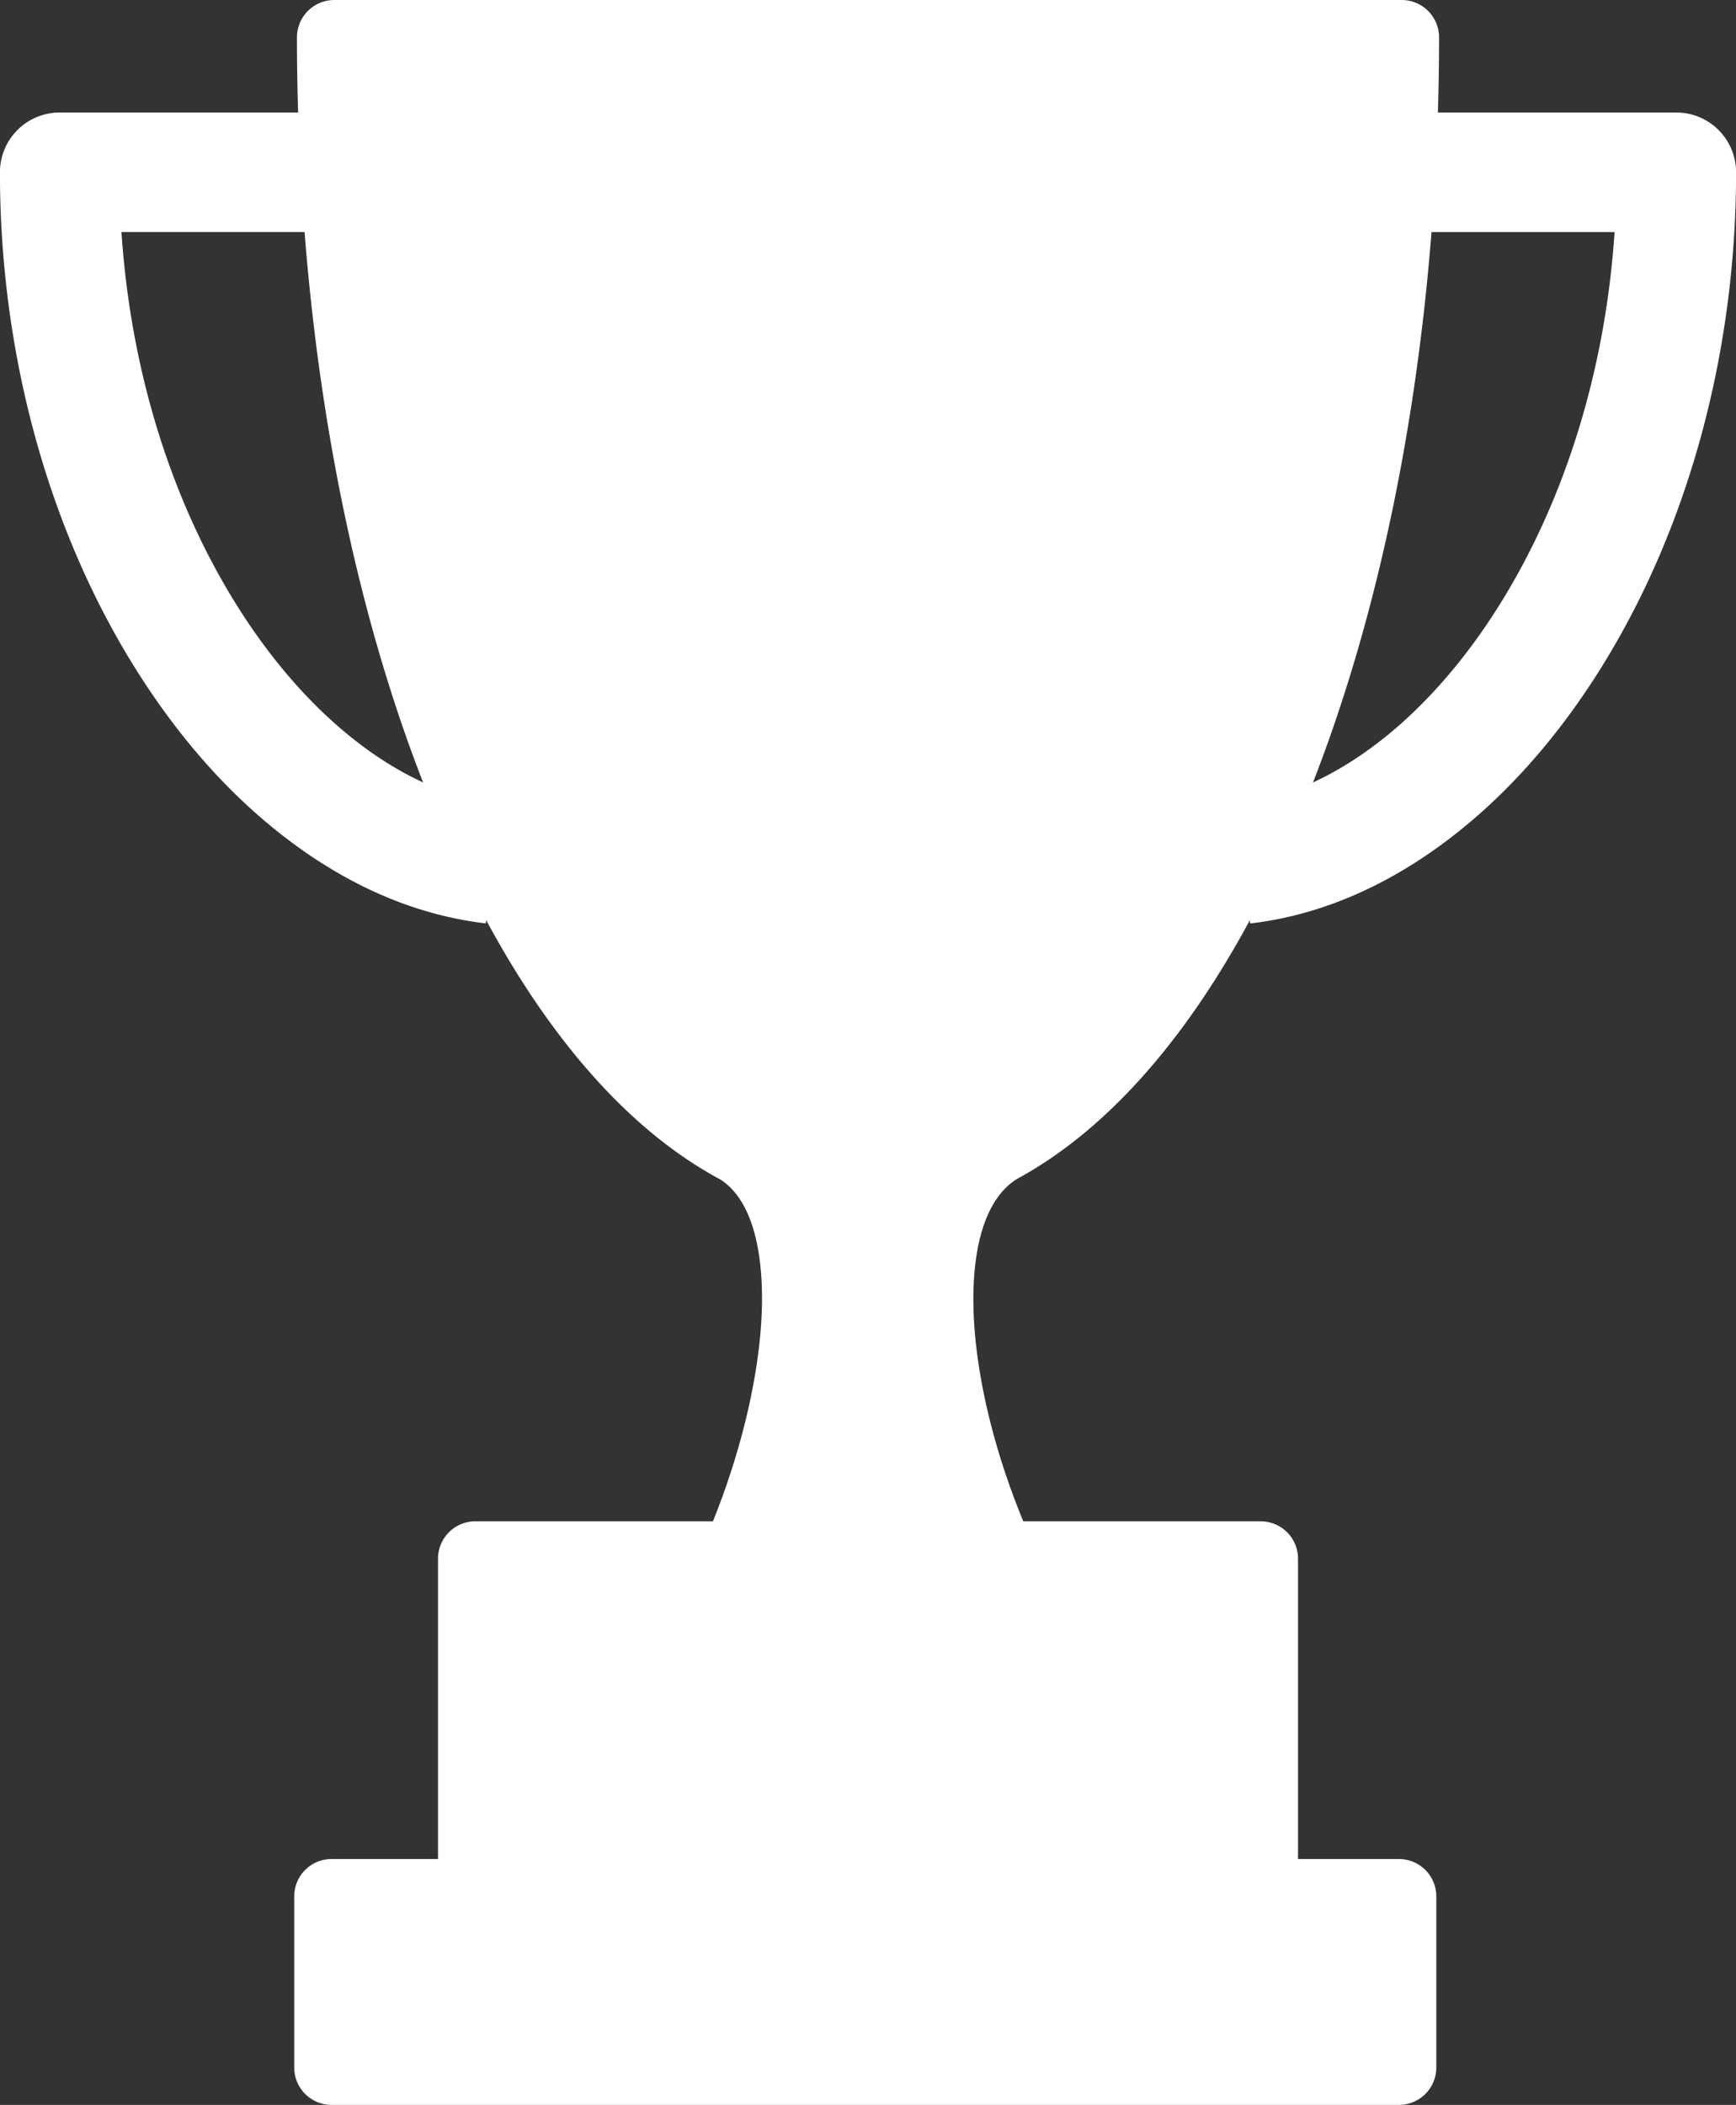 <svg xmlns="http://www.w3.org/2000/svg" viewBox="0 0 564.83 684.54"><rect x="0" y="0" width="564.83" height="684.54" fill="#333333" stroke="none"/><defs><style>.a{fill:white;}</style></defs><path class="a" d="M763,194.32H685.42q.36-12.15.38-24.44a12.15,12.15,0,0,0-12.15-12.15H326.35a12.15,12.15,0,0,0-12.15,12.15q0,12.28.38,24.44H237a19.44,19.44,0,0,0-19.44,19.44c0,60.11,16.34,118.5,46,164.41,14.39,22.28,31.15,40.51,49.82,54.19,19.83,14.53,40.78,23.16,62.26,25.67l.12-1.06c21.88,40.56,47.88,69.2,76.2,84.35,12.82,8.26,13.95,30.56,13.46,43.25-.79,20.35-6.53,44.72-15.87,67.91H372.24a12.15,12.15,0,0,0-12.15,12.15v97.68H325.45a12.14,12.14,0,0,0-12.14,12.15v55.66a12.14,12.14,0,0,0,12.14,12.15h347.3a12.15,12.15,0,0,0,12.15-12.15V774.46a12.15,12.15,0,0,0-12.15-12.15H639.91V664.63a12.15,12.15,0,0,0-12.15-12.15H550.51C529.73,602,528.65,552.92,548.72,541h0c28-15.24,53.81-43.75,75.51-84l.12,1.06c21.48-2.51,42.43-11.14,62.26-25.67,18.67-13.68,35.43-31.91,49.82-54.19,29.65-45.91,46-104.3,46-164.41A19.44,19.44,0,0,0,763,194.32ZM296.22,357.08c-22.47-34.79-36.1-78.2-39.12-123.89h59.57c5.17,65.79,18.37,127.23,38.57,179C333.75,402.29,313.09,383.19,296.22,357.08Zm407.56,0c-16.87,26.11-37.52,45.21-59,55.12,20.19-51.78,33.39-113.22,38.56-179H742.9C739.88,278.88,726.25,322.29,703.78,357.08Z" transform="translate(-217.58 -157.73)"/></svg>